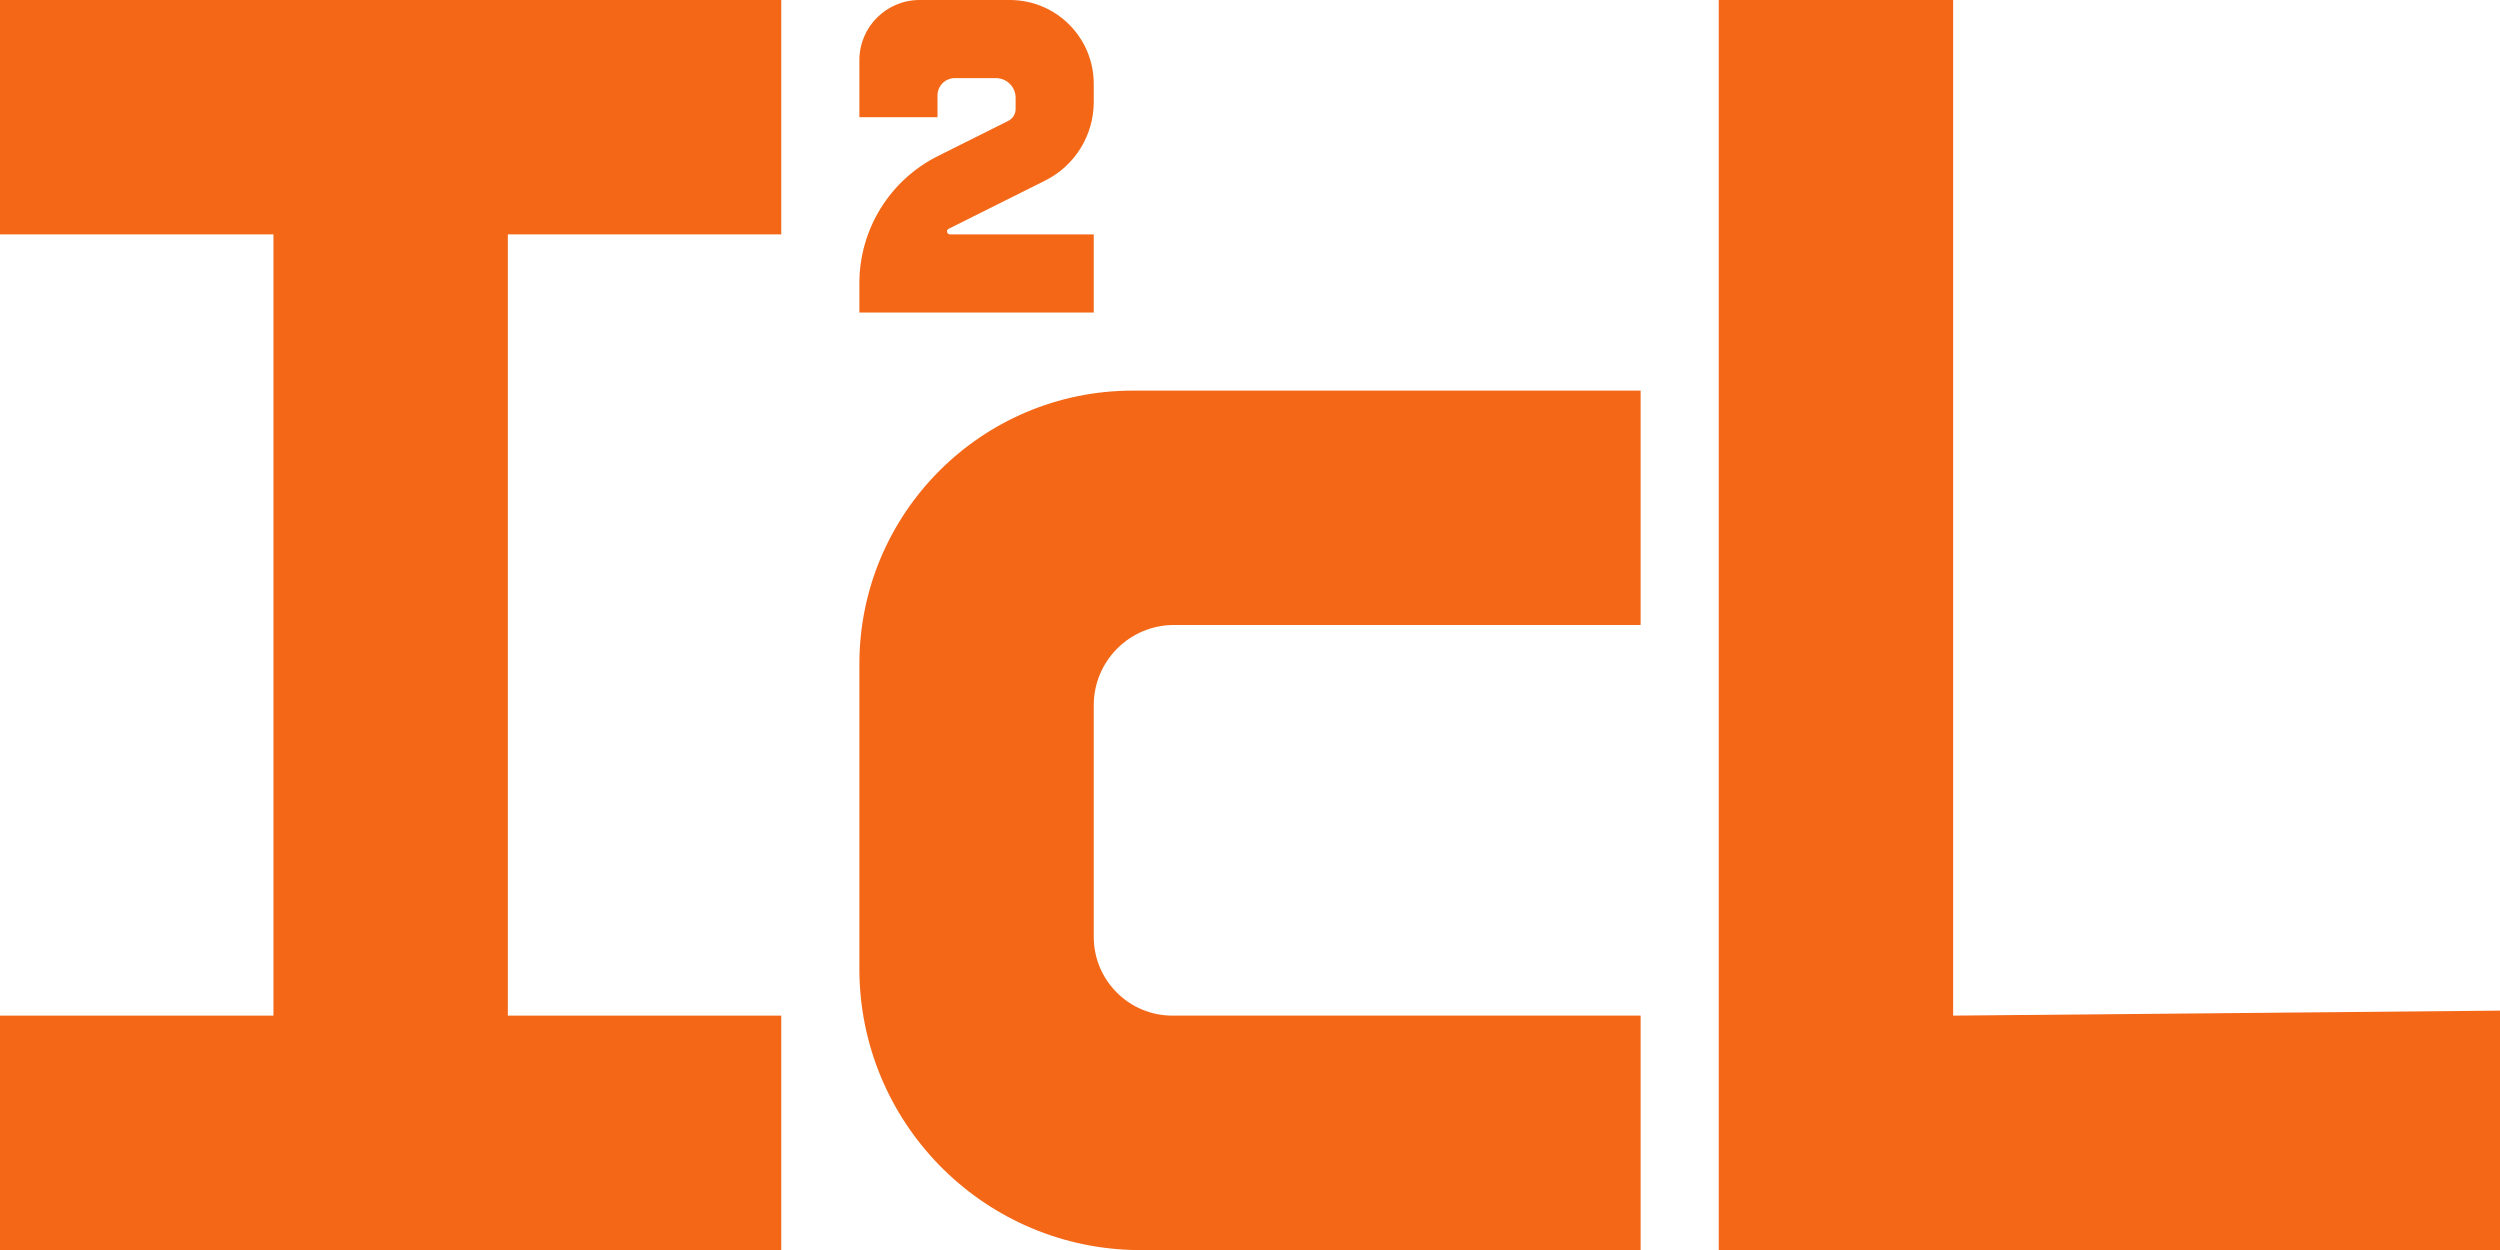 <?xml version="1.0" encoding="UTF-8" standalone="no"?>
<!DOCTYPE svg PUBLIC "-//W3C//DTD SVG 1.1//EN" "http://www.w3.org/Graphics/SVG/1.1/DTD/svg11.dtd">
<svg version="1.1" xmlns="http://www.w3.org/2000/svg" xmlns:xlink="http://www.w3.org/1999/xlink"
     preserveAspectRatio="xMidYMid meet" viewBox="0 0 600 300" width="600" height="300">
    <defs>
        <path d="" id="hwwlH5Fey"/>
        <path d="M0 56.25L65.63 56.25L65.63 243.75L0 243.75L0 300L187.5 300L187.5 243.75L121.88 243.75L121.88 56.25L187.5 56.25L187.5 0L0 0L0 56.25Z"
              id="a15G7w8aJT"/>
        <clipPath id="clipb7viKLKZm">
            <use xlink:href="#a15G7w8aJT" opacity="1"/>
        </clipPath>
        <path d="M225 28.13C225 25.34 225 23.6 225 22.91C225 20.61 226.86 18.75 229.16 18.75C232.07 18.75 236.22 18.75 239.03 18.75C241.64 18.75 243.75 20.86 243.75 23.47C243.75 24.4 243.75 24.69 243.75 26.17C243.75 27.37 243.07 28.46 242.01 29C234.85 32.57 228.84 35.58 225.12 37.44C213.55 43.22 206.25 55.04 206.25 67.97C206.25 68.91 206.25 71.25 206.25 75L262.5 75L262.5 56.25C244.09 56.25 232.59 56.25 227.99 56.25C227.24 56.25 227.01 55.25 227.67 54.91C234.64 51.43 245.68 45.91 250.85 43.33C257.99 39.76 262.5 32.46 262.5 24.47C262.5 19.58 262.5 23.61 262.5 20.13C262.5 9.01 253.49 0 242.37 0C235.14 0 229.06 0 220.7 0C212.72 0 206.25 6.47 206.25 14.45C206.25 16.27 206.25 20.83 206.25 28.13L225 28.13Z"
              id="c6uHK6ttw"/>
        <path d="M271.88 300L393.75 300L393.75 243.75C333.82 243.75 296.37 243.75 281.39 243.75C270.96 243.75 262.5 235.29 262.5 224.86C262.5 209.89 262.5 184.15 262.5 169.25C262.5 158.62 271.12 150 281.75 150C296.69 150 334.02 150 393.75 150L393.75 93.75L271.88 93.75C271.88 93.75 271.88 93.75 271.88 93.75C235.63 93.75 206.25 123.13 206.25 159.38C206.25 164.38 206.25 176.87 206.25 196.87C206.25 215.87 206.25 227.74 206.25 232.49C206.25 269.05 235.33 298.97 271.88 300C271.88 300 271.88 300 271.88 300Z"
              id="dHqnz9l7k"/>
        <clipPath id="clipa3bsezmOu">
            <use xlink:href="#dHqnz9l7k" opacity="1"/>
        </clipPath>
        <path d="M600 300L600 242.55L468.75 243.75L468.75 0L412.5 0L412.5 300L600 300Z" id="cJOWZCjMl"/>
    </defs>
    <g>
        <g>
            <g>
                <g>
                    <use xlink:href="#hwwlH5Fey" opacity="1" fill-opacity="0" stroke="#000000" stroke-width="1"
                         stroke-opacity="1"/>
                </g>
            </g>
            <g>
                <use xlink:href="#a15G7w8aJT" opacity="1" fill="#f36717" fill-opacity="1"/>
                <g clip-path="url(#clipb7viKLKZm)">
                    <use xlink:href="#a15G7w8aJT" opacity="1" fill-opacity="0" stroke="#000000" stroke-width="0"
                         stroke-opacity="1"/>
                </g>
            </g>
            <g>
                <use xlink:href="#c6uHK6ttw" opacity="1" fill="#f36717" fill-opacity="1"/>
                <g>
                    <use xlink:href="#c6uHK6ttw" opacity="1" fill-opacity="0" stroke="#000000" stroke-width="0"
                         stroke-opacity="1"/>
                </g>
            </g>
            <g>
                <use xlink:href="#dHqnz9l7k" opacity="1" fill="#f36717" fill-opacity="1"/>
                <g clip-path="url(#clipa3bsezmOu)">
                    <use xlink:href="#dHqnz9l7k" opacity="1" fill-opacity="0" stroke="#000000" stroke-width="0"
                         stroke-opacity="1"/>
                </g>
            </g>
            <g>
                <use xlink:href="#cJOWZCjMl" opacity="1" fill="#f36717" fill-opacity="1"/>
                <g>
                    <use xlink:href="#cJOWZCjMl" opacity="1" fill-opacity="0" stroke="#000000" stroke-width="0"
                         stroke-opacity="1"/>
                </g>
            </g>
        </g>
    </g>
</svg>